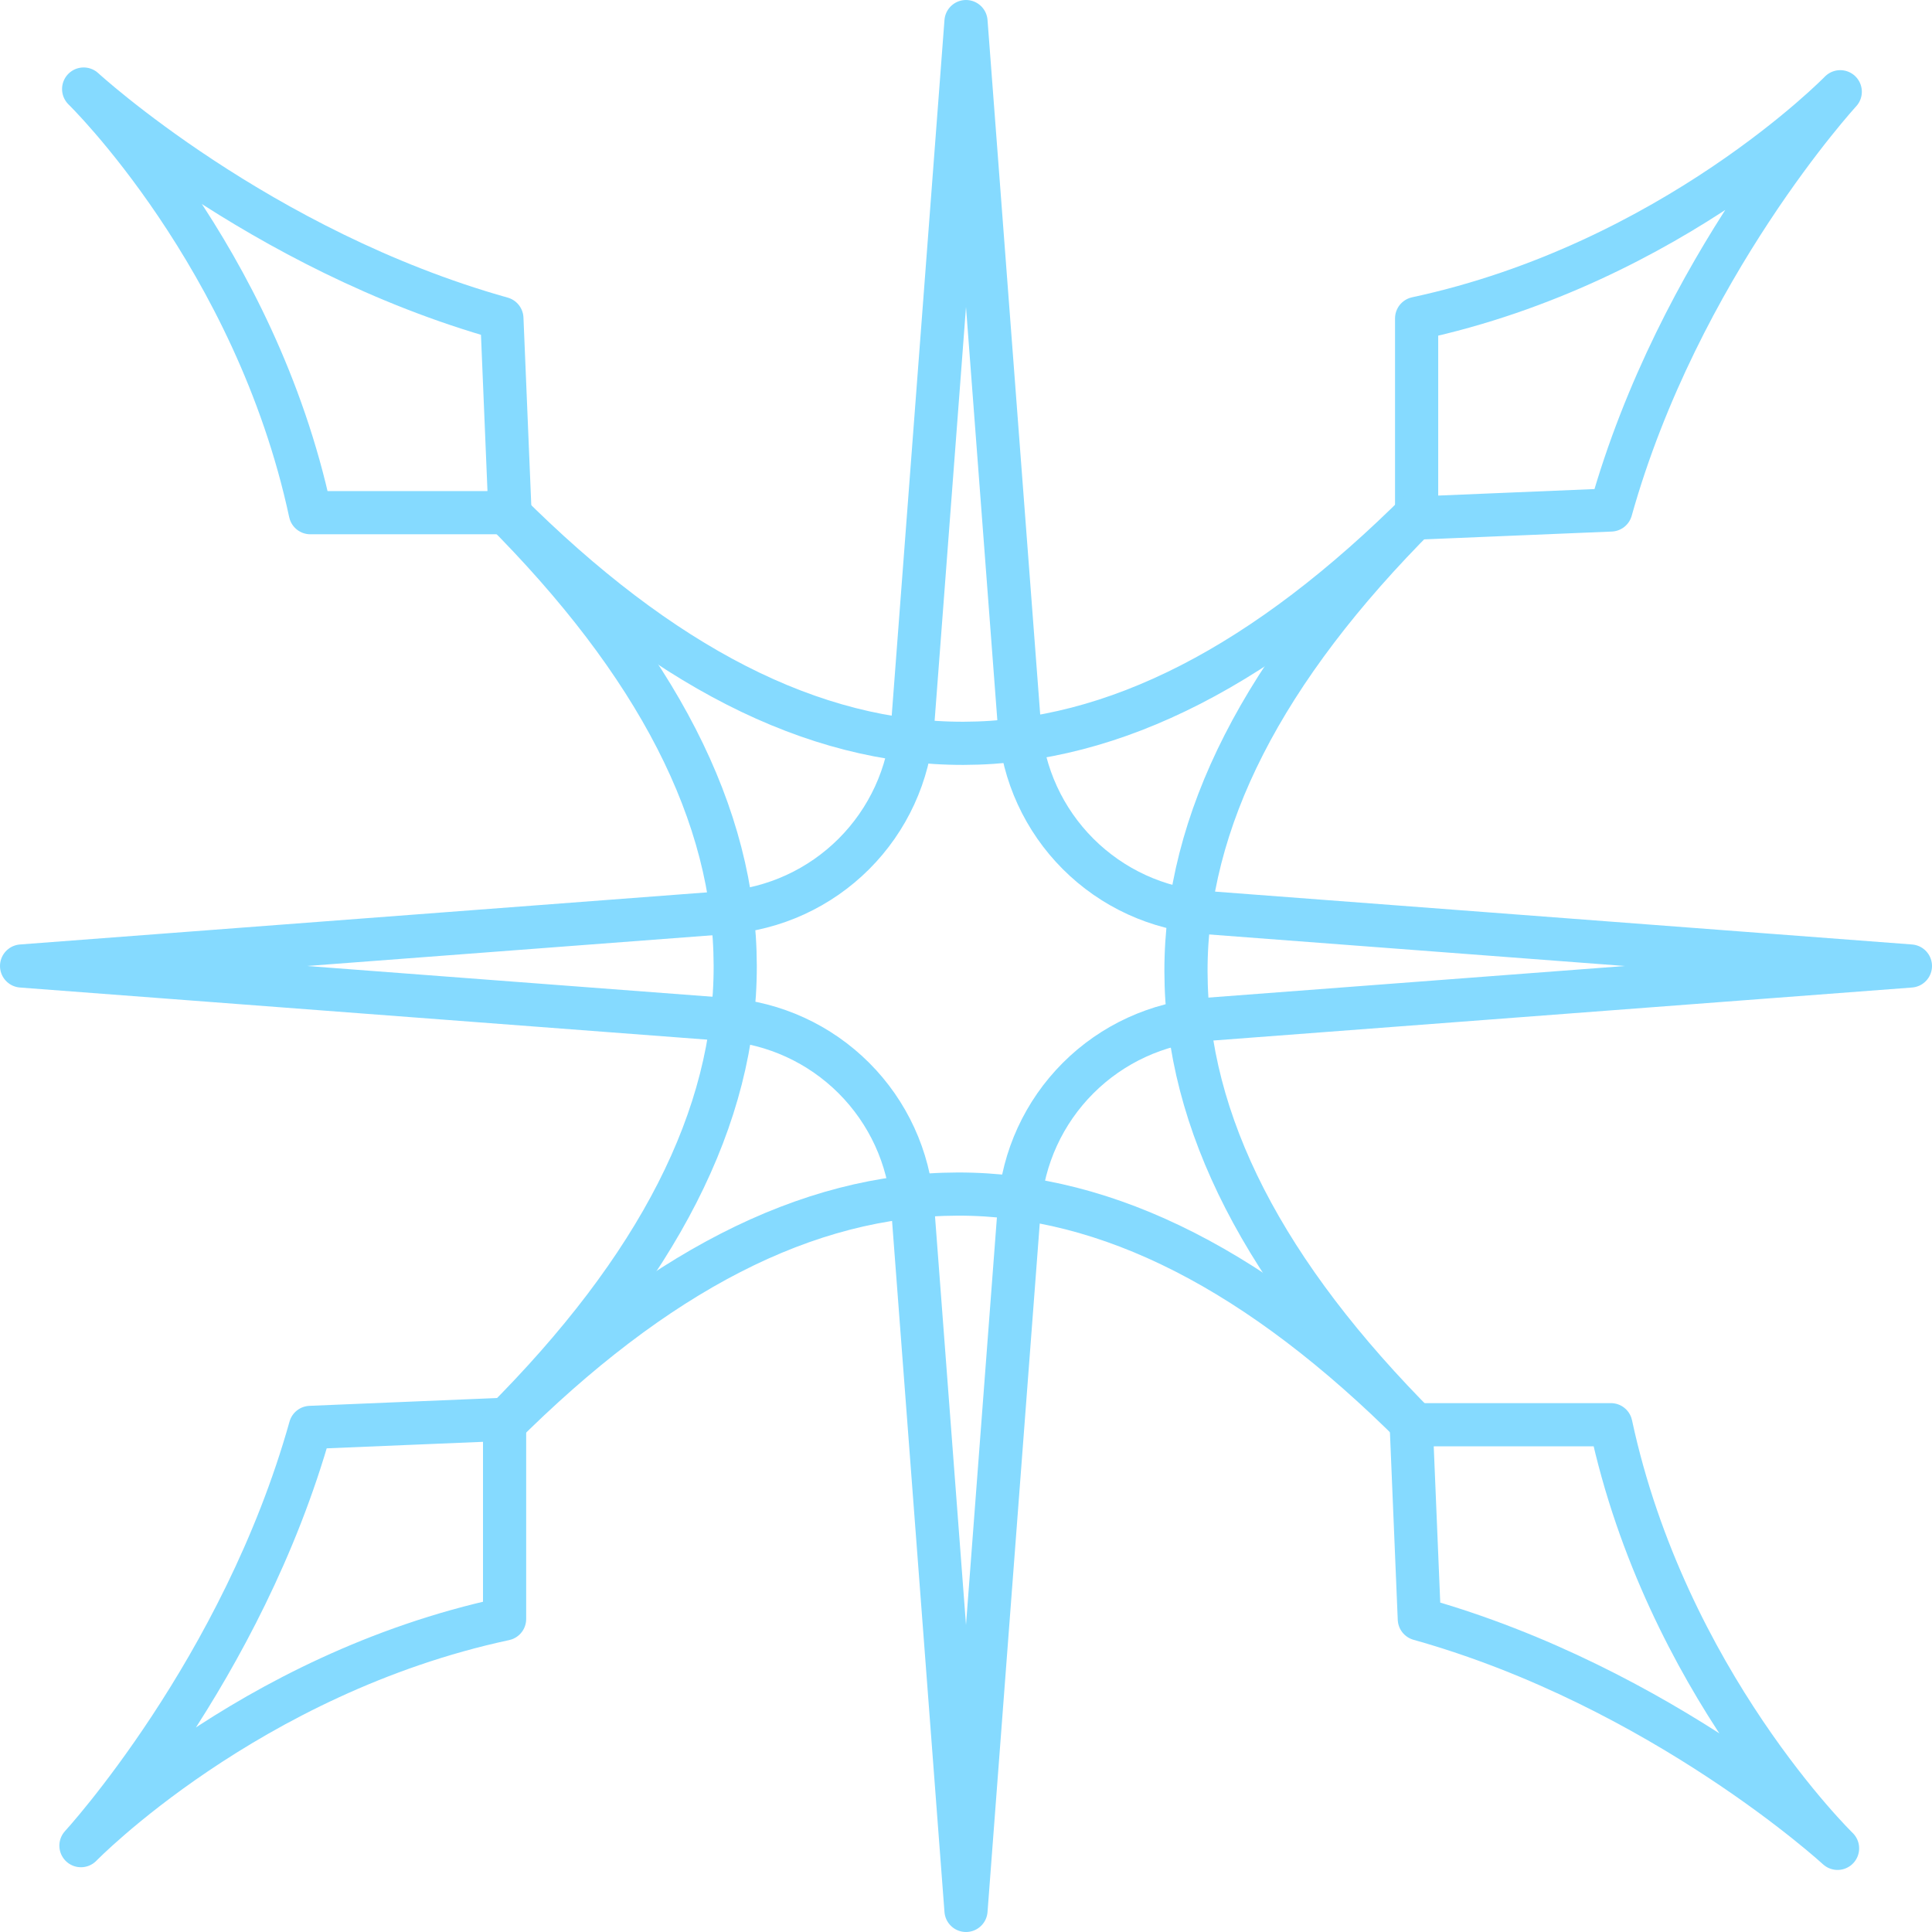 <?xml version="1.0" encoding="UTF-8" standalone="no"?>
<!DOCTYPE svg PUBLIC "-//W3C//DTD SVG 1.1//EN" "http://www.w3.org/Graphics/SVG/1.1/DTD/svg11.dtd">
<svg width="100%" height="100%" viewBox="0 0 716 716" version="1.1" xmlns="http://www.w3.org/2000/svg" xmlns:xlink="http://www.w3.org/1999/xlink" xml:space="preserve" xmlns:serif="http://www.serif.com/" style="fill-rule:evenodd;clip-rule:evenodd;stroke-linecap:round;stroke-linejoin:round;stroke-miterlimit:1.5;">
    <g transform="matrix(1,0,0,1,-242,-197)">
        <g>
            <g transform="matrix(6.12323e-17,-1,1,6.12323e-17,42,1154)">
                <g transform="matrix(0.707,0.707,-0.707,0.707,558.44,-284.64)">
                    <path d="M383.187,565.607C546.386,565.607 622.799,488.578 622.799,325.38" style="fill:none;stroke:rgb(133,218,255);stroke-width:16px;"/>
                </g>
                <path d="M431,387L357,387C336.581,291.839 273,230 273,230C273,230 337.972,289.748 428,315L431,387Z" style="fill:none;stroke:rgb(133,218,255);stroke-width:16px;"/>
            </g>
            <g transform="matrix(-1,1.22465e-16,-1.22465e-16,-1,1196,1112)">
                <g transform="matrix(0.707,0.707,-0.707,0.707,558.44,-284.64)">
                    <path d="M383.187,565.607C546.386,565.607 622.799,488.578 622.799,325.38" style="fill:none;stroke:rgb(133,218,255);stroke-width:16px;"/>
                </g>
                <path d="M431,387L357,387C336.581,291.839 273,230 273,230C273,230 337.972,289.748 428,315L431,387Z" style="fill:none;stroke:rgb(133,218,255);stroke-width:16px;"/>
            </g>
            <g transform="matrix(6.12323e-17,1,-1,6.12323e-17,1154,-42)">
                <g transform="matrix(0.707,0.707,-0.707,0.707,558.44,-284.64)">
                    <path d="M383.187,565.607C546.386,565.607 622.799,488.578 622.799,325.38" style="fill:none;stroke:rgb(133,218,255);stroke-width:16px;"/>
                </g>
                <path d="M431,387L357,387C336.581,291.839 273,230 273,230C273,230 337.972,289.748 428,315L431,387Z" style="fill:none;stroke:rgb(133,218,255);stroke-width:16px;"/>
            </g>
            <g>
                <g transform="matrix(0.707,0.707,-0.707,0.707,558.44,-284.64)">
                    <path d="M383.187,565.607C546.386,565.607 622.799,488.578 622.799,325.38" style="fill:none;stroke:rgb(133,218,255);stroke-width:16px;"/>
                </g>
                <path d="M431,387L357,387C336.581,291.839 273,230 273,230C273,230 337.972,289.748 428,315L431,387Z" style="fill:none;stroke:rgb(133,218,255);stroke-width:16px;"/>
            </g>
            <g transform="matrix(1,0,0,1,-350,0)">
                <path d="M950,205L969.805,466.136C971.16,484.001 978.871,500.791 991.54,513.46C1004.21,526.129 1021,533.84 1038.86,535.195L1300,555L1038.86,574.805C1021,576.16 1004.21,583.871 991.54,596.54C978.871,609.209 971.16,625.999 969.805,643.864L950,905L930.195,643.864C928.84,625.999 921.129,609.209 908.46,596.54C895.791,583.871 879.001,576.16 861.136,574.805L600,555L861.136,535.195C879.001,533.84 895.791,526.129 908.46,513.46C921.129,500.791 928.84,484.001 930.195,466.136L950,205Z" style="fill:none;stroke:rgb(133,218,255);stroke-width:16px;"/>
            </g>
        </g>
    </g>
</svg>
